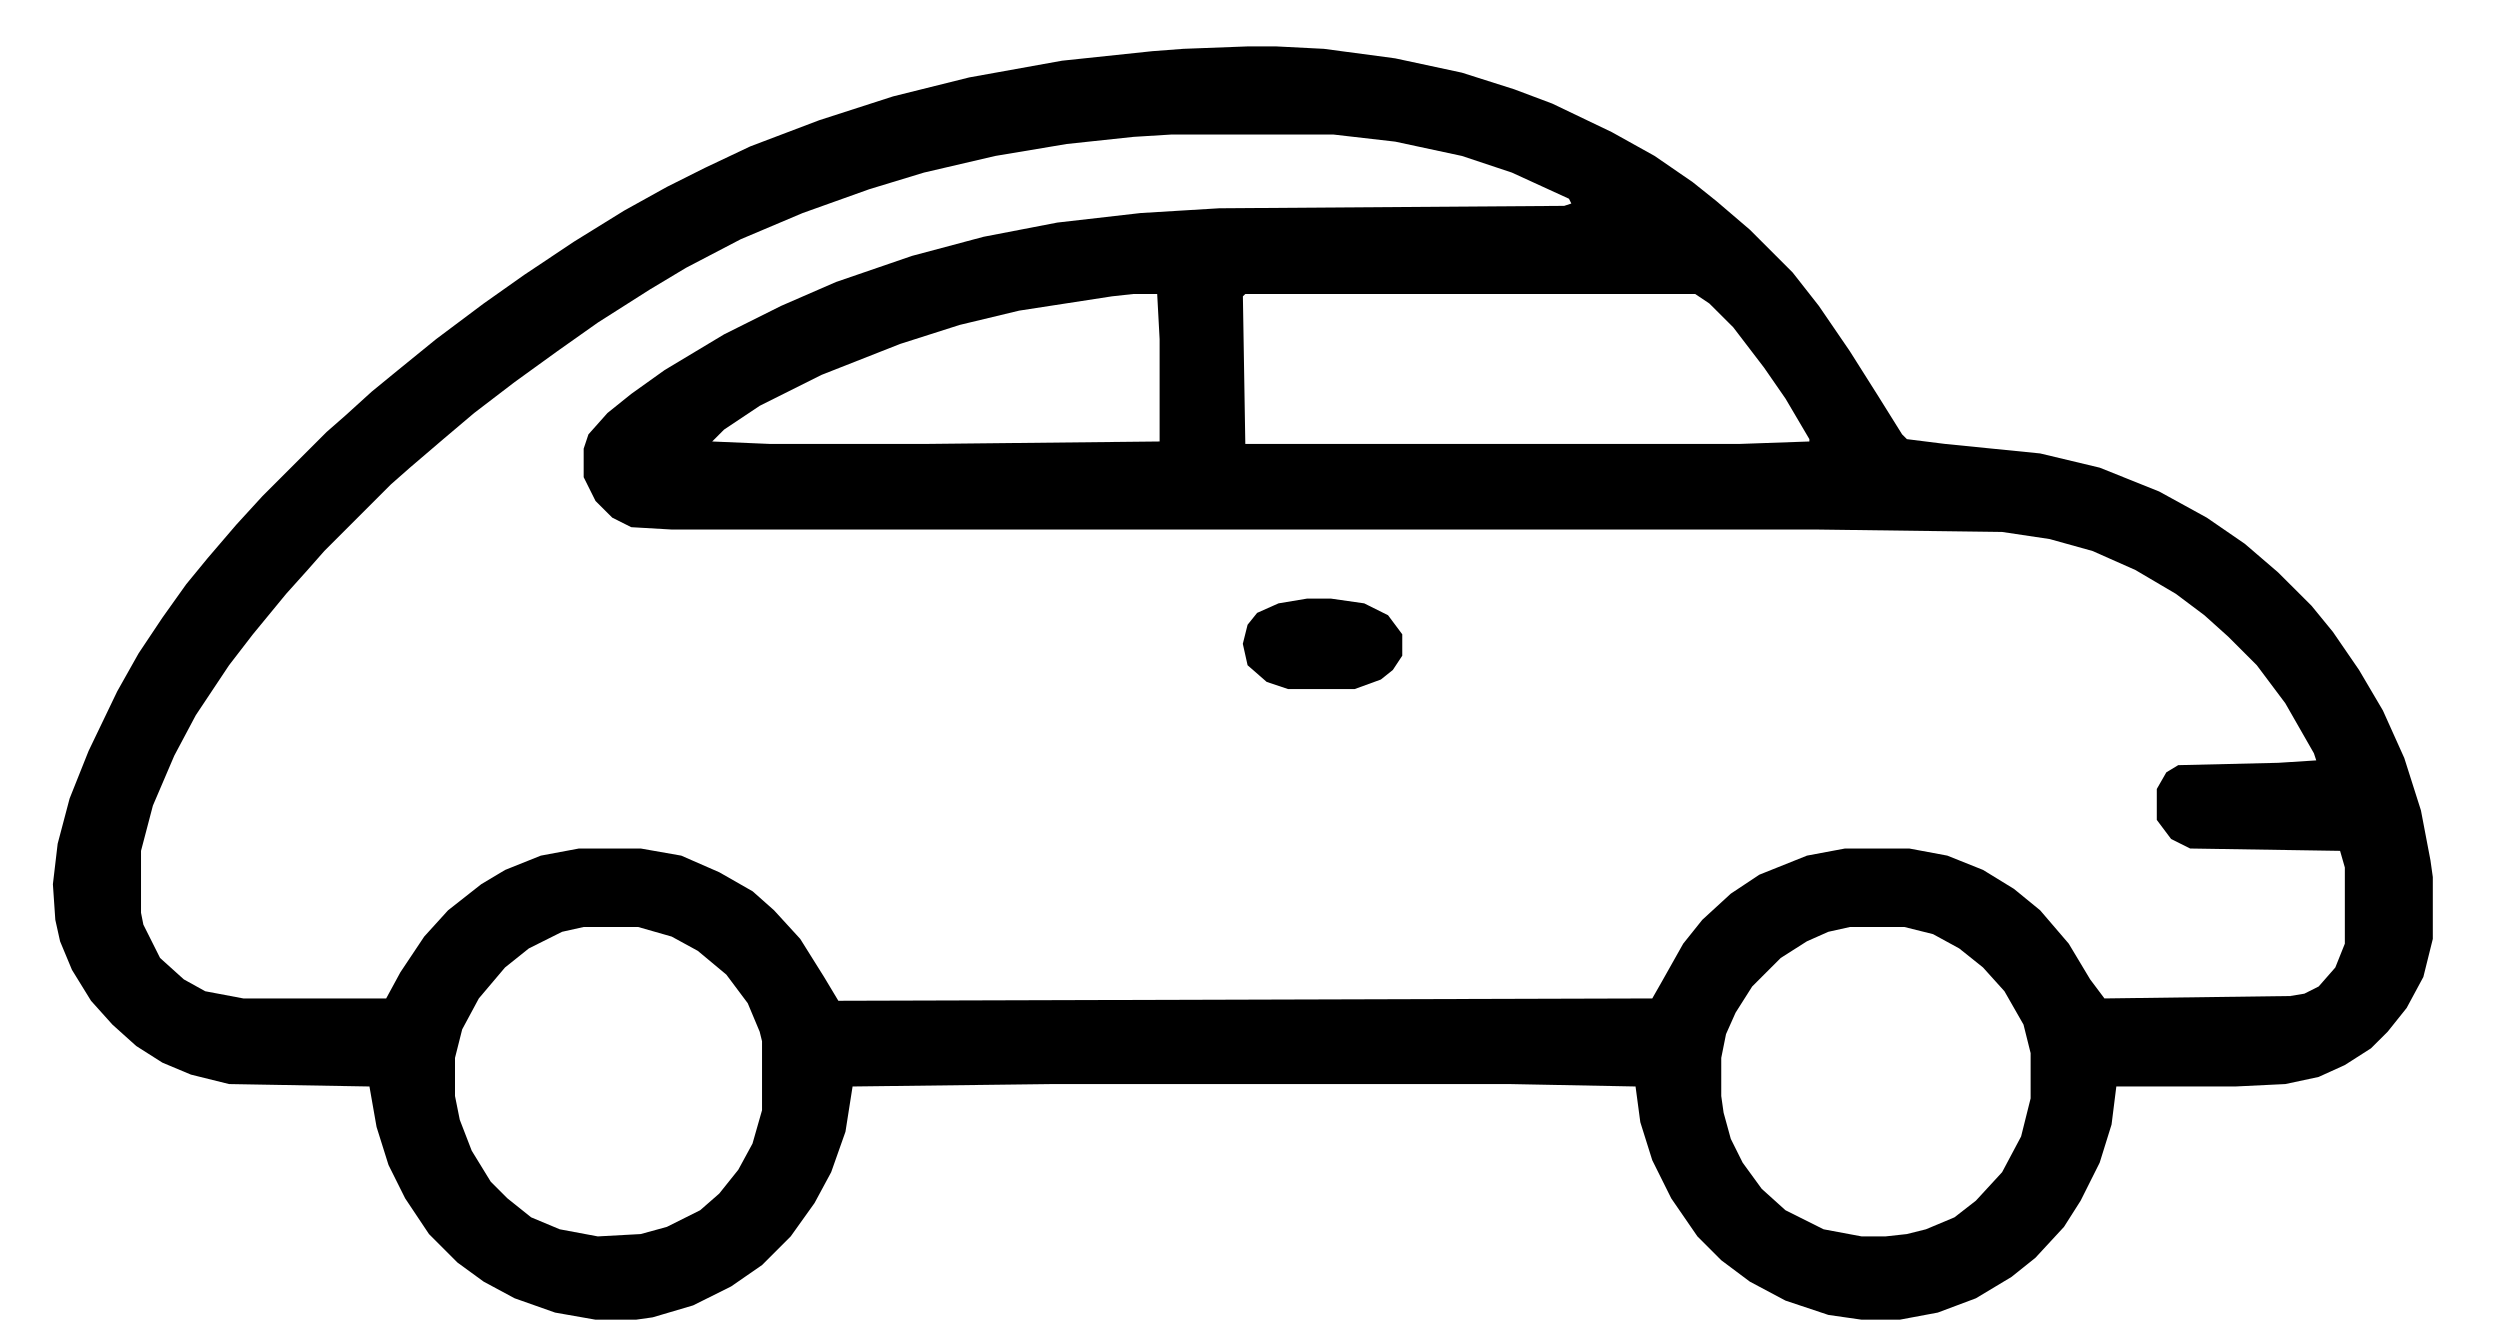 <svg width="32" height="17" viewBox="0 0 32 17" fill="none" xmlns="http://www.w3.org/2000/svg">
<path fill-rule="evenodd" clip-rule="evenodd" d="M15.97 0.594H16.335L16.945 0.625L17.859 0.747L18.712 0.93L19.382 1.143L19.869 1.326L20.631 1.691L21.179 1.996L21.666 2.331L21.971 2.575L22.398 2.94L22.946 3.488L23.281 3.915L23.677 4.494L24.043 5.073L24.347 5.56L24.408 5.621L24.895 5.682L26.114 5.804L26.876 5.986L27.637 6.291L28.247 6.626L28.734 6.961L29.16 7.327L29.587 7.753L29.861 8.088L30.196 8.576L30.501 9.094L30.775 9.703L30.988 10.373L31.11 11.013L31.14 11.226V12.018L31.019 12.505L30.805 12.902L30.562 13.206L30.348 13.419L30.013 13.633L29.678 13.785L29.252 13.876L28.612 13.907H27.089L27.028 14.394L26.876 14.882L26.632 15.369L26.419 15.704L26.053 16.1L25.748 16.344L25.292 16.618L24.804 16.801L24.317 16.892H23.829L23.403 16.831L22.855 16.648L22.398 16.405L22.032 16.131L21.727 15.826L21.392 15.339L21.149 14.851L20.996 14.364L20.935 13.907L19.321 13.876H13.472L10.913 13.907L10.822 14.486L10.639 15.004L10.426 15.399L10.121 15.826L9.755 16.192L9.359 16.466L8.872 16.709L8.354 16.862L8.141 16.892H7.623L7.105 16.801L6.587 16.618L6.191 16.405L5.856 16.161L5.491 15.796L5.186 15.339L4.973 14.912L4.82 14.425L4.729 13.907L2.932 13.876L2.444 13.755L2.079 13.602L1.744 13.389L1.439 13.115L1.165 12.81L0.921 12.414L0.769 12.049L0.708 11.774L0.677 11.318L0.738 10.8L0.891 10.221L1.134 9.612L1.5 8.85L1.774 8.363L2.079 7.906L2.383 7.479L2.658 7.144L3.023 6.718L3.358 6.352L4.181 5.529L4.424 5.316L4.759 5.012L5.095 4.737L5.582 4.341L6.191 3.885L6.709 3.519L7.349 3.092L7.989 2.696L8.537 2.392L9.024 2.148L9.603 1.874L10.486 1.539L11.431 1.234L12.406 0.991L13.594 0.777L14.751 0.655L15.147 0.625L15.97 0.594ZM14.995 1.722H17.067L17.859 1.813L18.712 1.996L19.352 2.209L20.083 2.544L20.113 2.605L20.022 2.635L15.605 2.666L14.599 2.727L13.533 2.849L12.589 3.031L11.675 3.275L10.7 3.61L9.999 3.915L9.268 4.28L8.507 4.737L8.08 5.042L7.776 5.286L7.532 5.56L7.471 5.743V6.108L7.623 6.413L7.837 6.626L8.08 6.748L8.598 6.778H23.251L25.627 6.809L26.236 6.9L26.785 7.053L27.333 7.296L27.851 7.601L28.216 7.875L28.521 8.149L28.887 8.515L29.252 9.002L29.618 9.642L29.648 9.733L29.161 9.764L27.881 9.794L27.729 9.886L27.607 10.099V10.495L27.79 10.739L28.034 10.861L29.953 10.891L30.014 11.104V12.079L29.892 12.384L29.679 12.627L29.496 12.719L29.313 12.749L26.937 12.78L26.754 12.536L26.48 12.079L26.114 11.652L25.779 11.378L25.383 11.135L24.926 10.952L24.439 10.861H23.616L23.129 10.952L22.52 11.196L22.154 11.439L21.789 11.774L21.545 12.079L21.271 12.566L21.149 12.78L10.731 12.81L10.548 12.505L10.243 12.018L9.908 11.652L9.634 11.409L9.207 11.165L8.72 10.952L8.202 10.861H7.41L6.923 10.952L6.466 11.135L6.161 11.317L5.735 11.652L5.43 11.988L5.125 12.445L4.943 12.78H3.115L2.627 12.688L2.353 12.536L2.049 12.262L1.835 11.835L1.805 11.683V10.891L1.957 10.312L2.231 9.672L2.506 9.155L2.932 8.515L3.237 8.119L3.663 7.601L3.937 7.296L4.151 7.053L5.004 6.2L5.247 5.986L5.674 5.621L6.07 5.286L6.588 4.89L7.136 4.494L7.654 4.128L8.324 3.702L8.781 3.428L9.482 3.062L10.274 2.727L11.127 2.422L11.827 2.209L12.741 1.996L13.655 1.843L14.508 1.752L14.995 1.722ZM21.698 3.763H15.94L15.909 3.793L15.94 5.682H22.276L23.16 5.651V5.621L22.855 5.103L22.581 4.707L22.185 4.189L21.88 3.885L21.698 3.763ZM23.677 11.866H24.378L24.743 11.957L25.078 12.14L25.383 12.384L25.657 12.688L25.901 13.115L25.992 13.48V14.059L25.87 14.547L25.627 15.004L25.291 15.369L25.017 15.582L24.652 15.735L24.408 15.796L24.134 15.826H23.829L23.342 15.735L22.854 15.491L22.55 15.217L22.306 14.882L22.154 14.577L22.062 14.242L22.032 14.029V13.541L22.093 13.237L22.215 12.963L22.428 12.627L22.793 12.262L23.128 12.049L23.403 11.927L23.677 11.866ZM8.17 11.866H7.469L7.195 11.927L6.769 12.14L6.464 12.384L6.129 12.78L5.916 13.176L5.824 13.541V14.029L5.885 14.333L6.038 14.729L6.281 15.125L6.495 15.339L6.799 15.582L7.165 15.735L7.652 15.826L8.201 15.796L8.536 15.704L8.962 15.491L9.206 15.278L9.45 14.973L9.632 14.638L9.754 14.211V13.328L9.724 13.206L9.571 12.841L9.297 12.475L8.932 12.171L8.597 11.988L8.17 11.866ZM14.508 3.763H14.812L14.843 4.341V5.651L11.888 5.682H9.847L9.116 5.651L9.268 5.499L9.725 5.194L10.517 4.798L11.523 4.402L12.284 4.159L13.046 3.976L14.234 3.793L14.508 3.763ZM17.035 7.662H16.731L16.365 7.723L16.091 7.845L15.969 7.997L15.908 8.241L15.969 8.515L16.213 8.728L16.487 8.82H17.34L17.675 8.698L17.828 8.576L17.949 8.393V8.119L17.767 7.875L17.462 7.723L17.035 7.662Z" fill="black"/>
</svg>

